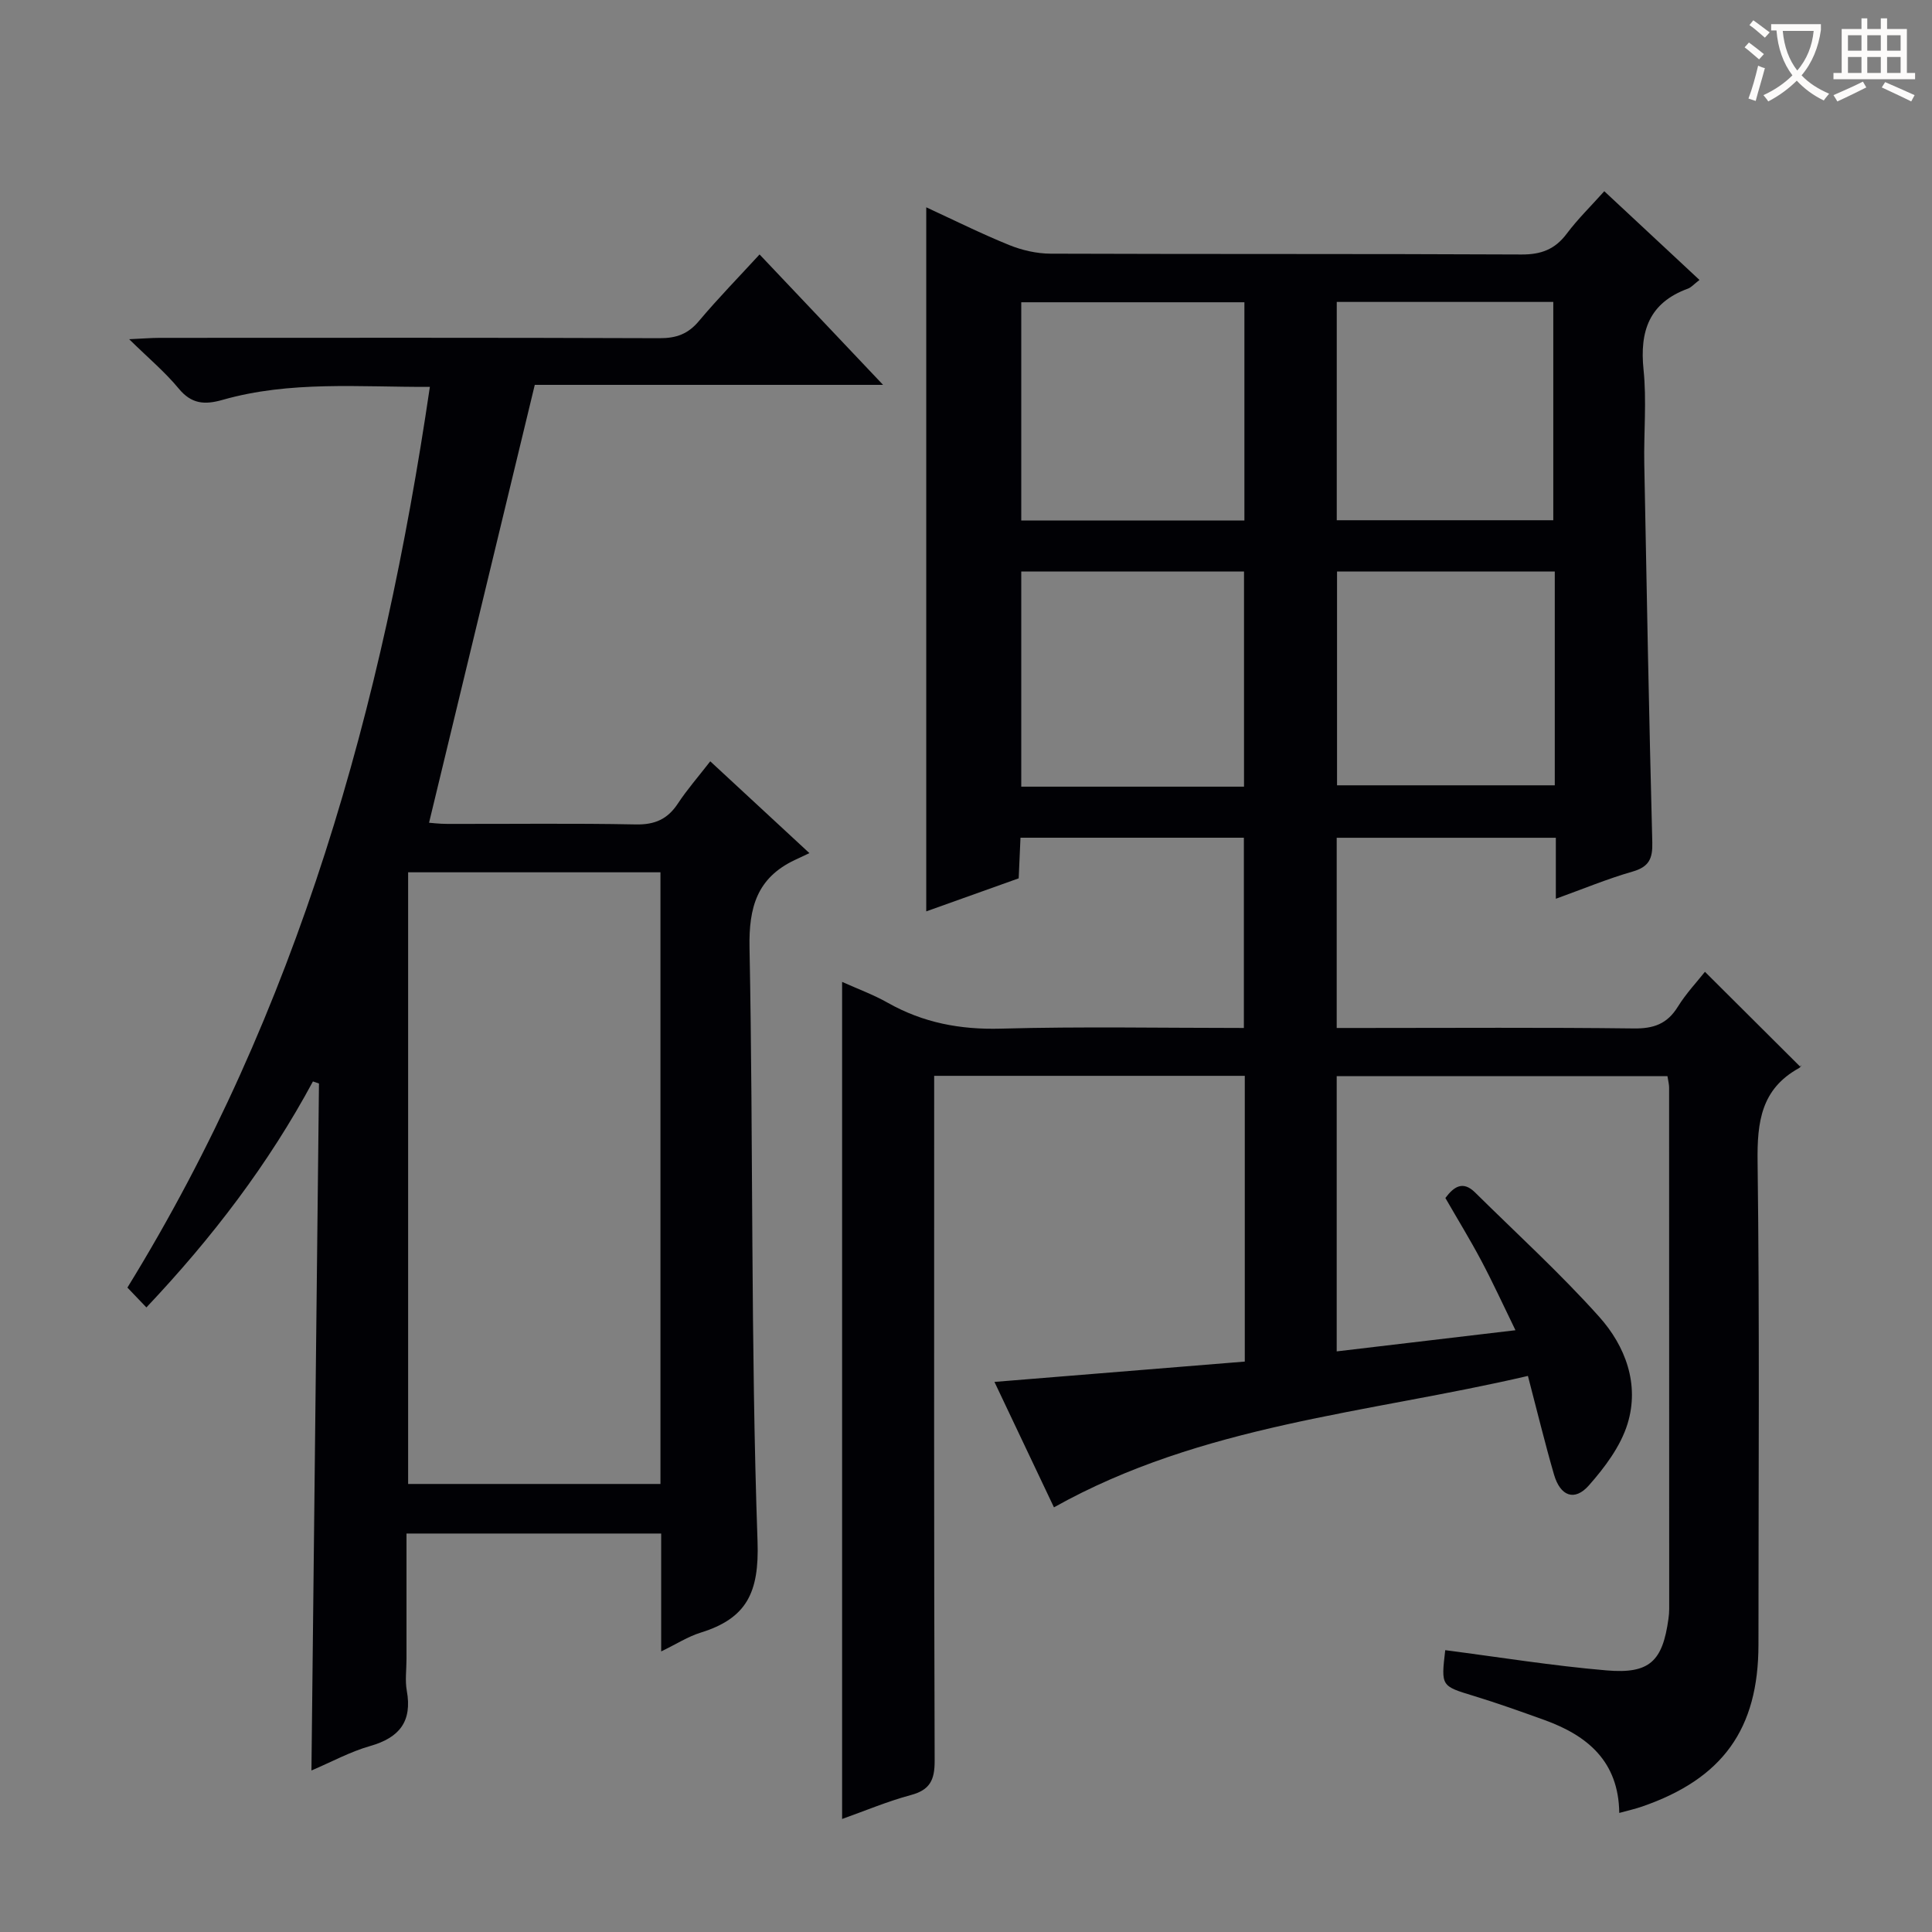 <svg enable-background="new 0 0 400 400" viewBox="0 0 400 400" xmlns="http://www.w3.org/2000/svg"><rect x="0" y="0" width="400" height="400" fill="#808080" stroke="none"/><path d="m313.76 275.41c-2.58-5.29-4.69-9.91-7.07-14.39-2.33-4.39-4.94-8.64-7.44-12.99 1.79-2.4 3.66-3.6 6.14-1.15 8.62 8.52 17.62 16.72 25.69 25.73 5.45 6.08 8.41 13.99 5.88 22.19-1.44 4.66-4.71 9.01-8.01 12.75-2.96 3.34-5.91 2.22-7.21-2.26-1.89-6.51-3.48-13.1-5.4-20.42-33.23 7.75-67.42 10.01-98.13 27.21-3.94-8.31-8.03-16.91-12.32-25.97 17.56-1.43 34.65-2.81 51.83-4.21 0-20.28 0-39.55 0-59.16-21.3 0-42.39 0-64.31 0v5.85c0 45.33-.06 90.66.1 135.98.01 3.98-.98 6.02-4.94 7.08-4.77 1.28-9.36 3.22-14.22 4.95 0-57.83 0-115.17 0-173.31 3.15 1.42 6.47 2.63 9.5 4.35 7.29 4.11 14.94 5.56 23.36 5.33 16.63-.46 33.28-.14 50.32-.14 0-13.23 0-26.12 0-39.39-15.16 0-30.4 0-46.25 0-.11 2.59-.23 5.33-.37 8.41-6.52 2.33-13.03 4.65-19.14 6.84 0-48.55 0-96.92 0-145.77 5.52 2.55 11.24 5.4 17.14 7.8 2.68 1.09 5.73 1.79 8.61 1.8 32.5.12 64.99.01 97.49.17 4.06.02 6.93-1.06 9.36-4.3 2.27-3.03 5.01-5.7 7.78-8.8 6.68 6.22 13.06 12.17 19.71 18.37-1.14.87-1.69 1.54-2.4 1.8-8.01 2.93-10.01 8.78-9.18 16.8.66 6.43.03 12.99.15 19.48.49 26.12.98 52.25 1.66 78.36.09 3.36-.67 5.07-4.08 6.05-5.23 1.5-10.29 3.61-15.89 5.63 0-4.41 0-8.33 0-12.63-15.24 0-30.13 0-45.37 0v39.38h5.53c18.66 0 37.33-.13 55.99.1 4.1.05 6.9-.94 9.09-4.47 1.74-2.81 4.05-5.25 5.63-7.26 6.47 6.44 12.89 12.84 19.7 19.62.42-.66.22.08-.26.34-7.79 4.3-8.65 11.12-8.54 19.34.43 33.32.18 66.66.18 99.99 0 17.48-7.41 27.79-24.13 33.55-1.39.48-2.83.8-4.69 1.31-.13-10.68-6.58-16.02-15.49-19.24-4.84-1.74-9.69-3.48-14.61-4.98-6.78-2.07-6.81-1.98-5.93-9.48 11.13 1.44 22.24 3.24 33.41 4.19 8.94.76 11.6-1.91 12.81-10.72.09-.66.15-1.33.15-1.99 0-36 0-71.99-.02-107.99 0-.64-.18-1.29-.34-2.33-22.76 0-45.46 0-68.48 0v56.98c12.07-1.42 23.86-2.82 37.01-4.38zm-56.12-167.64c0-15.31 0-30.18 0-45.19-15.63 0-30.96 0-46.2 0v45.19zm-.08 55.1c0-15.2 0-29.9 0-44.55-15.61 0-30.85 0-46.12 0v44.55zm64.03-55.16c0-15.47 0-30.36 0-45.2-15.15 0-29.89 0-44.83 0v45.2zm.31 10.62c-15.32 0-30.18 0-45.08 0v44.26h45.08c0-14.88 0-29.35 0-44.26z" fill="#010105"/><path d="m89 80.1c-14.61.06-28.93-1.3-42.92 2.69-3.69 1.05-6.42.88-9.07-2.33-2.82-3.42-6.27-6.31-10.27-10.23 2.88-.13 4.62-.28 6.35-.28 34.49-.01 68.99-.06 103.48.07 3.47.01 5.91-.88 8.15-3.57 3.94-4.69 8.24-9.08 12.54-13.77 8.51 8.99 16.73 17.65 25.57 27-24.86 0-48.88 0-72.11 0-7.36 30.49-14.57 60.36-21.89 90.66.36.02 2.09.24 3.81.24 13 .03 26-.15 38.99.11 3.95.08 6.59-1.09 8.72-4.33 1.91-2.9 4.22-5.53 6.7-8.74 6.62 6.13 13.01 12.05 20.53 19.01-1.3.61-2.19 1.03-3.08 1.45-7.74 3.69-9.49 9.74-9.32 18.16.8 40.96.23 81.96 1.66 122.89.37 10.65-2.28 15.94-11.78 18.89-2.62.81-5.01 2.36-8.17 3.89 0-8.57 0-16.33 0-24.41-17.66 0-34.88 0-52.73 0v26.04c0 2.17-.32 4.39.06 6.49 1.16 6.38-1.52 9.74-7.6 11.47-4.11 1.17-7.94 3.27-12.14 5.06.52-47.68 1.04-94.95 1.56-142.23-.42-.14-.84-.29-1.25-.43-9.17 17.04-20.74 32.25-34.48 46.79-1.42-1.49-2.63-2.75-3.93-4.11 35.38-57.46 52.89-120.39 62.62-186.48zm47.74 100.5c-17.39 0-34.73 0-52.24 0v126.64h52.24c0-42.29 0-84.25 0-126.64z" fill="#010105"/><g fill="#fcfbfa"><path d="m362.1 8.8c1.1.8 2.1 1.6 3.1 2.4l-1 1.1c-1.3-1.1-2.3-2-3-2.5zm1.9 4.8c.5.2.9.4 1.4.5-.6 2.3-1.3 4.5-1.9 6.8l-1.5-.5c.8-2.1 1.4-4.3 2-6.8zm-1-9.4c1.3.9 2.4 1.8 3.4 2.5l-1 1.1c-1.4-1.2-2.4-2.1-3.2-2.6zm3.7 2.2v-1.4h10.3v1.2c-.5 3.6-1.8 6.8-4 9.4 1.5 1.6 3.4 2.8 5.7 3.8-.3.4-.7.8-1.1 1.4-2.3-1.1-4.1-2.5-5.6-4.1-1.6 1.6-3.6 3.1-5.9 4.3-.3-.5-.7-.9-1-1.3 2.4-1.1 4.4-2.5 6-4.1-1.9-2.5-3-5.6-3.3-9.3h-1.1zm8.8 0h-6.4c.3 3.3 1.3 6 3 8.2 2-2.3 3.1-5.1 3.4-8.2z"/><path d="m385.3 3.8h1.3v2.2h2.8v-2.2h1.3v2.2h4.1v9.1h1.7v1.3h-16.9v-1.3h1.7v-9.1h4.1v-2.2zm.4 13.1.7 1.2c-1.8.9-3.8 1.9-6 2.9-.2-.4-.5-.8-.8-1.3 2.3-1 4.3-1.9 6.1-2.8zm-3.1-6.4h2.8v-3.2h-2.8zm0 4.6h2.8v-3.3h-2.8zm4-4.6h2.8v-3.2h-2.8zm0 4.6h2.8v-3.3h-2.8zm3.7 1.9c2.1.9 4.1 1.8 6.1 2.7l-.7 1.3c-2.2-1.1-4.2-2-6.1-2.9zm3.2-9.7h-2.8v3.2h2.8zm-2.8 7.8h2.8v-3.3h-2.8z"/></g></svg>